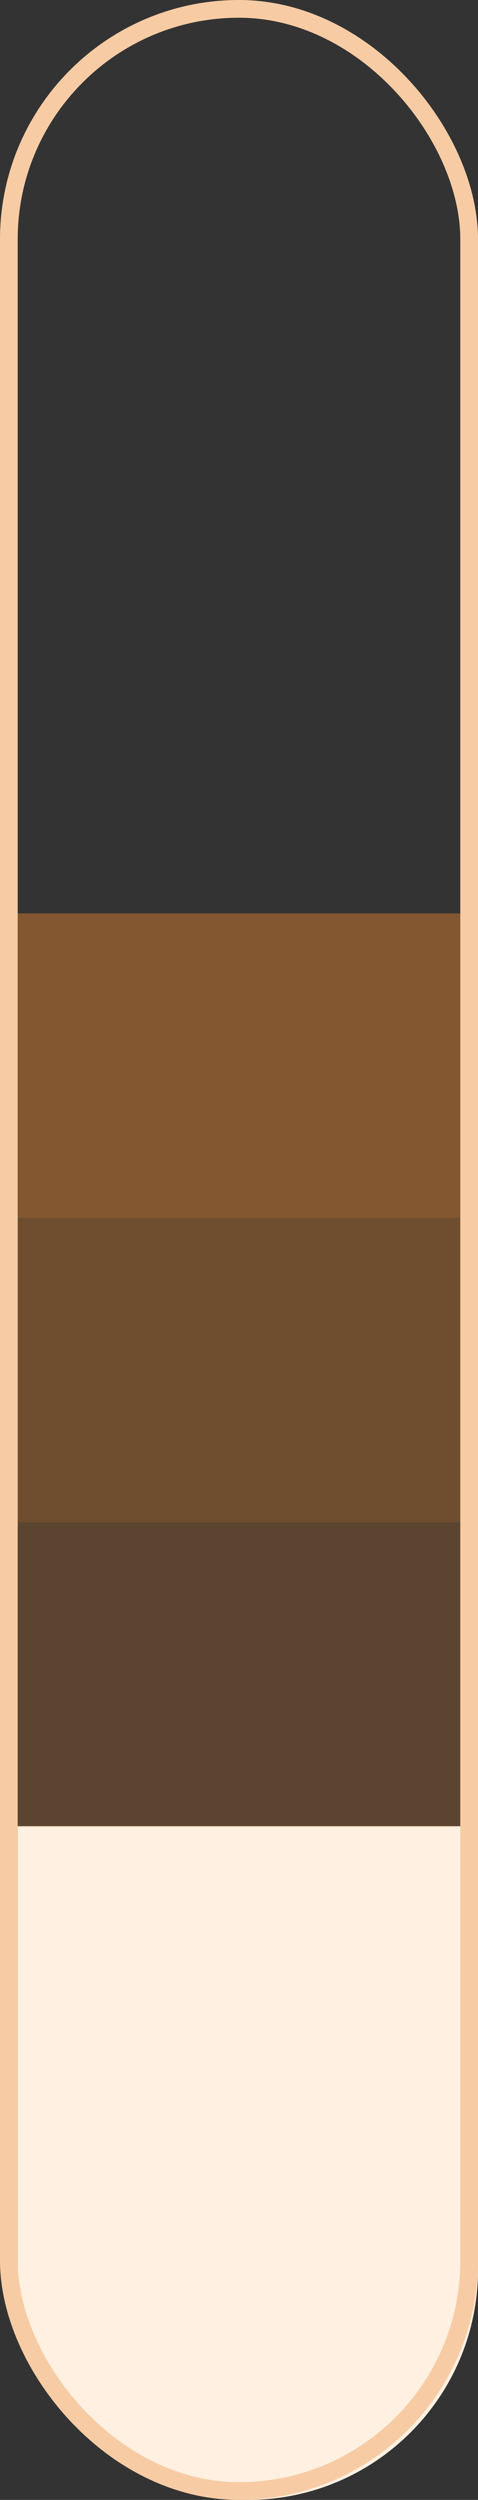 <svg width="27" height="141" viewBox="0 0 27 141" fill="none" xmlns="http://www.w3.org/2000/svg">
<rect x="0" y="0" width="27" height="141" fill="#333333" stroke="none"/>
<path d="M27 128C27 135.18 21.18 141 14 141C6.82 141 1 135.18 1 128L1 103L27 103L27 128Z" fill="#FFF0E1"/>
<path d="M27 68.692L1 68.692L1 51.519L27 51.519L27 68.692Z" fill="#FA8C28" fill-opacity="0.4"/>
<path d="M27 85.865L1 85.865L1 68.692L27 68.692L27 85.865Z" fill="#FA8C28" fill-opacity="0.3"/>
<path d="M27 103.038L1 103.038L1 85.865L27 85.865L27 103.038Z" fill="#FA8C28" fill-opacity="0.2"/>
<rect x="0.5" y="0.5" width="26" height="140" rx="13" stroke="#F7CCA4"/>
</svg>
